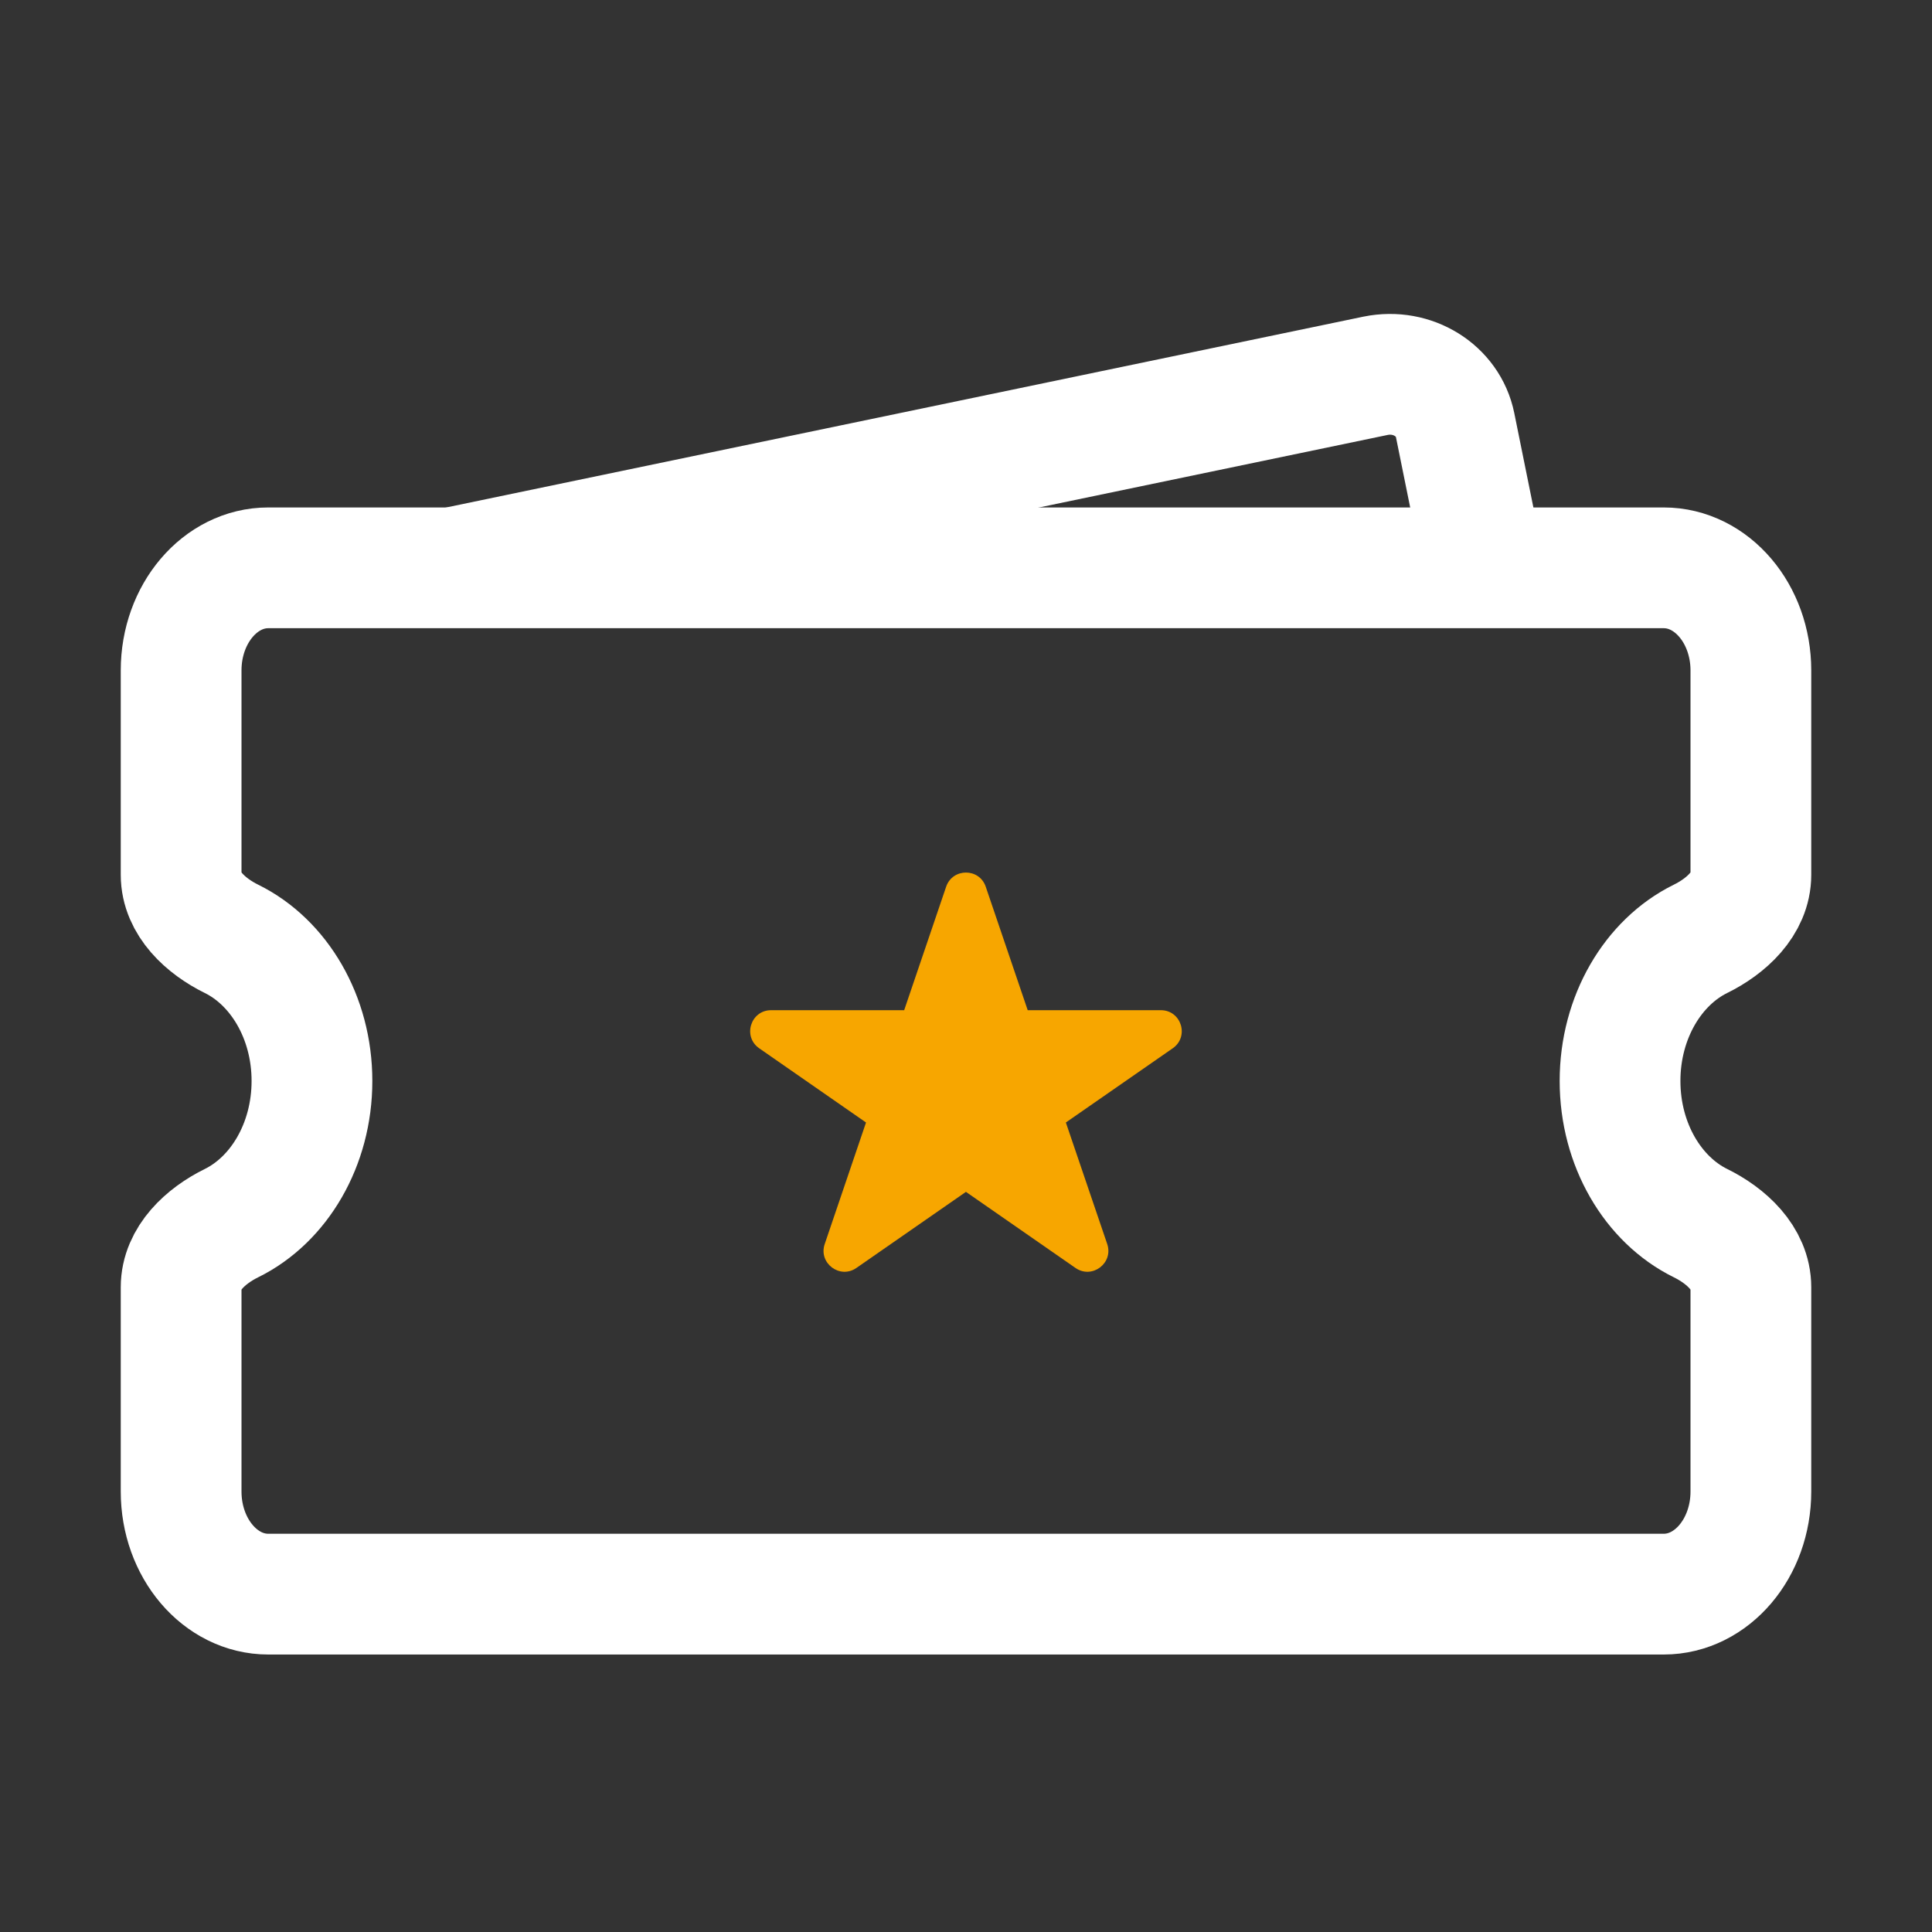 <svg width="32" height="32" viewBox="0 0 32 32" fill="none" xmlns="http://www.w3.org/2000/svg">
<rect x="0" y="0" width="32" height="32" fill="#333333" stroke="none"/>
<path d="M7.5 9.404L22.785 6.224C23.395 6.1 23.984 6.466 24.101 7.04L24.628 9.642" stroke="white" stroke-width="2"/>
<path d="M3 11.104C3 10.166 3.647 9.405 4.444 9.405H27.556C28.353 9.405 29 10.166 29 11.104V14.489C29 14.967 28.593 15.34 28.164 15.551C27.383 15.936 26.833 16.845 26.833 17.904C26.833 18.964 27.383 19.873 28.164 20.258C28.593 20.469 29 20.842 29 21.321V24.704C29 25.643 28.353 26.404 27.556 26.404H4.444C3.647 26.404 3 25.643 3 24.704V21.321C3 20.842 3.407 20.469 3.836 20.258C4.617 19.873 5.167 18.964 5.167 17.904C5.167 16.845 4.617 15.936 3.836 15.551C3.407 15.34 3 14.967 3 14.489V11.104Z" stroke="white" stroke-width="2"/>
<path d="M15.671 14.687C15.778 14.374 16.221 14.374 16.327 14.687L17.022 16.732H19.227C19.566 16.732 19.703 17.169 19.424 17.363L17.654 18.592L18.339 20.605C18.446 20.921 18.088 21.192 17.813 21.001L15.999 19.741L14.185 21.001C13.911 21.192 13.552 20.921 13.66 20.605L14.344 18.592L12.575 17.363C12.296 17.169 12.433 16.732 12.772 16.732H14.976L15.671 14.687Z" fill="#F7A600"/>
</svg>
